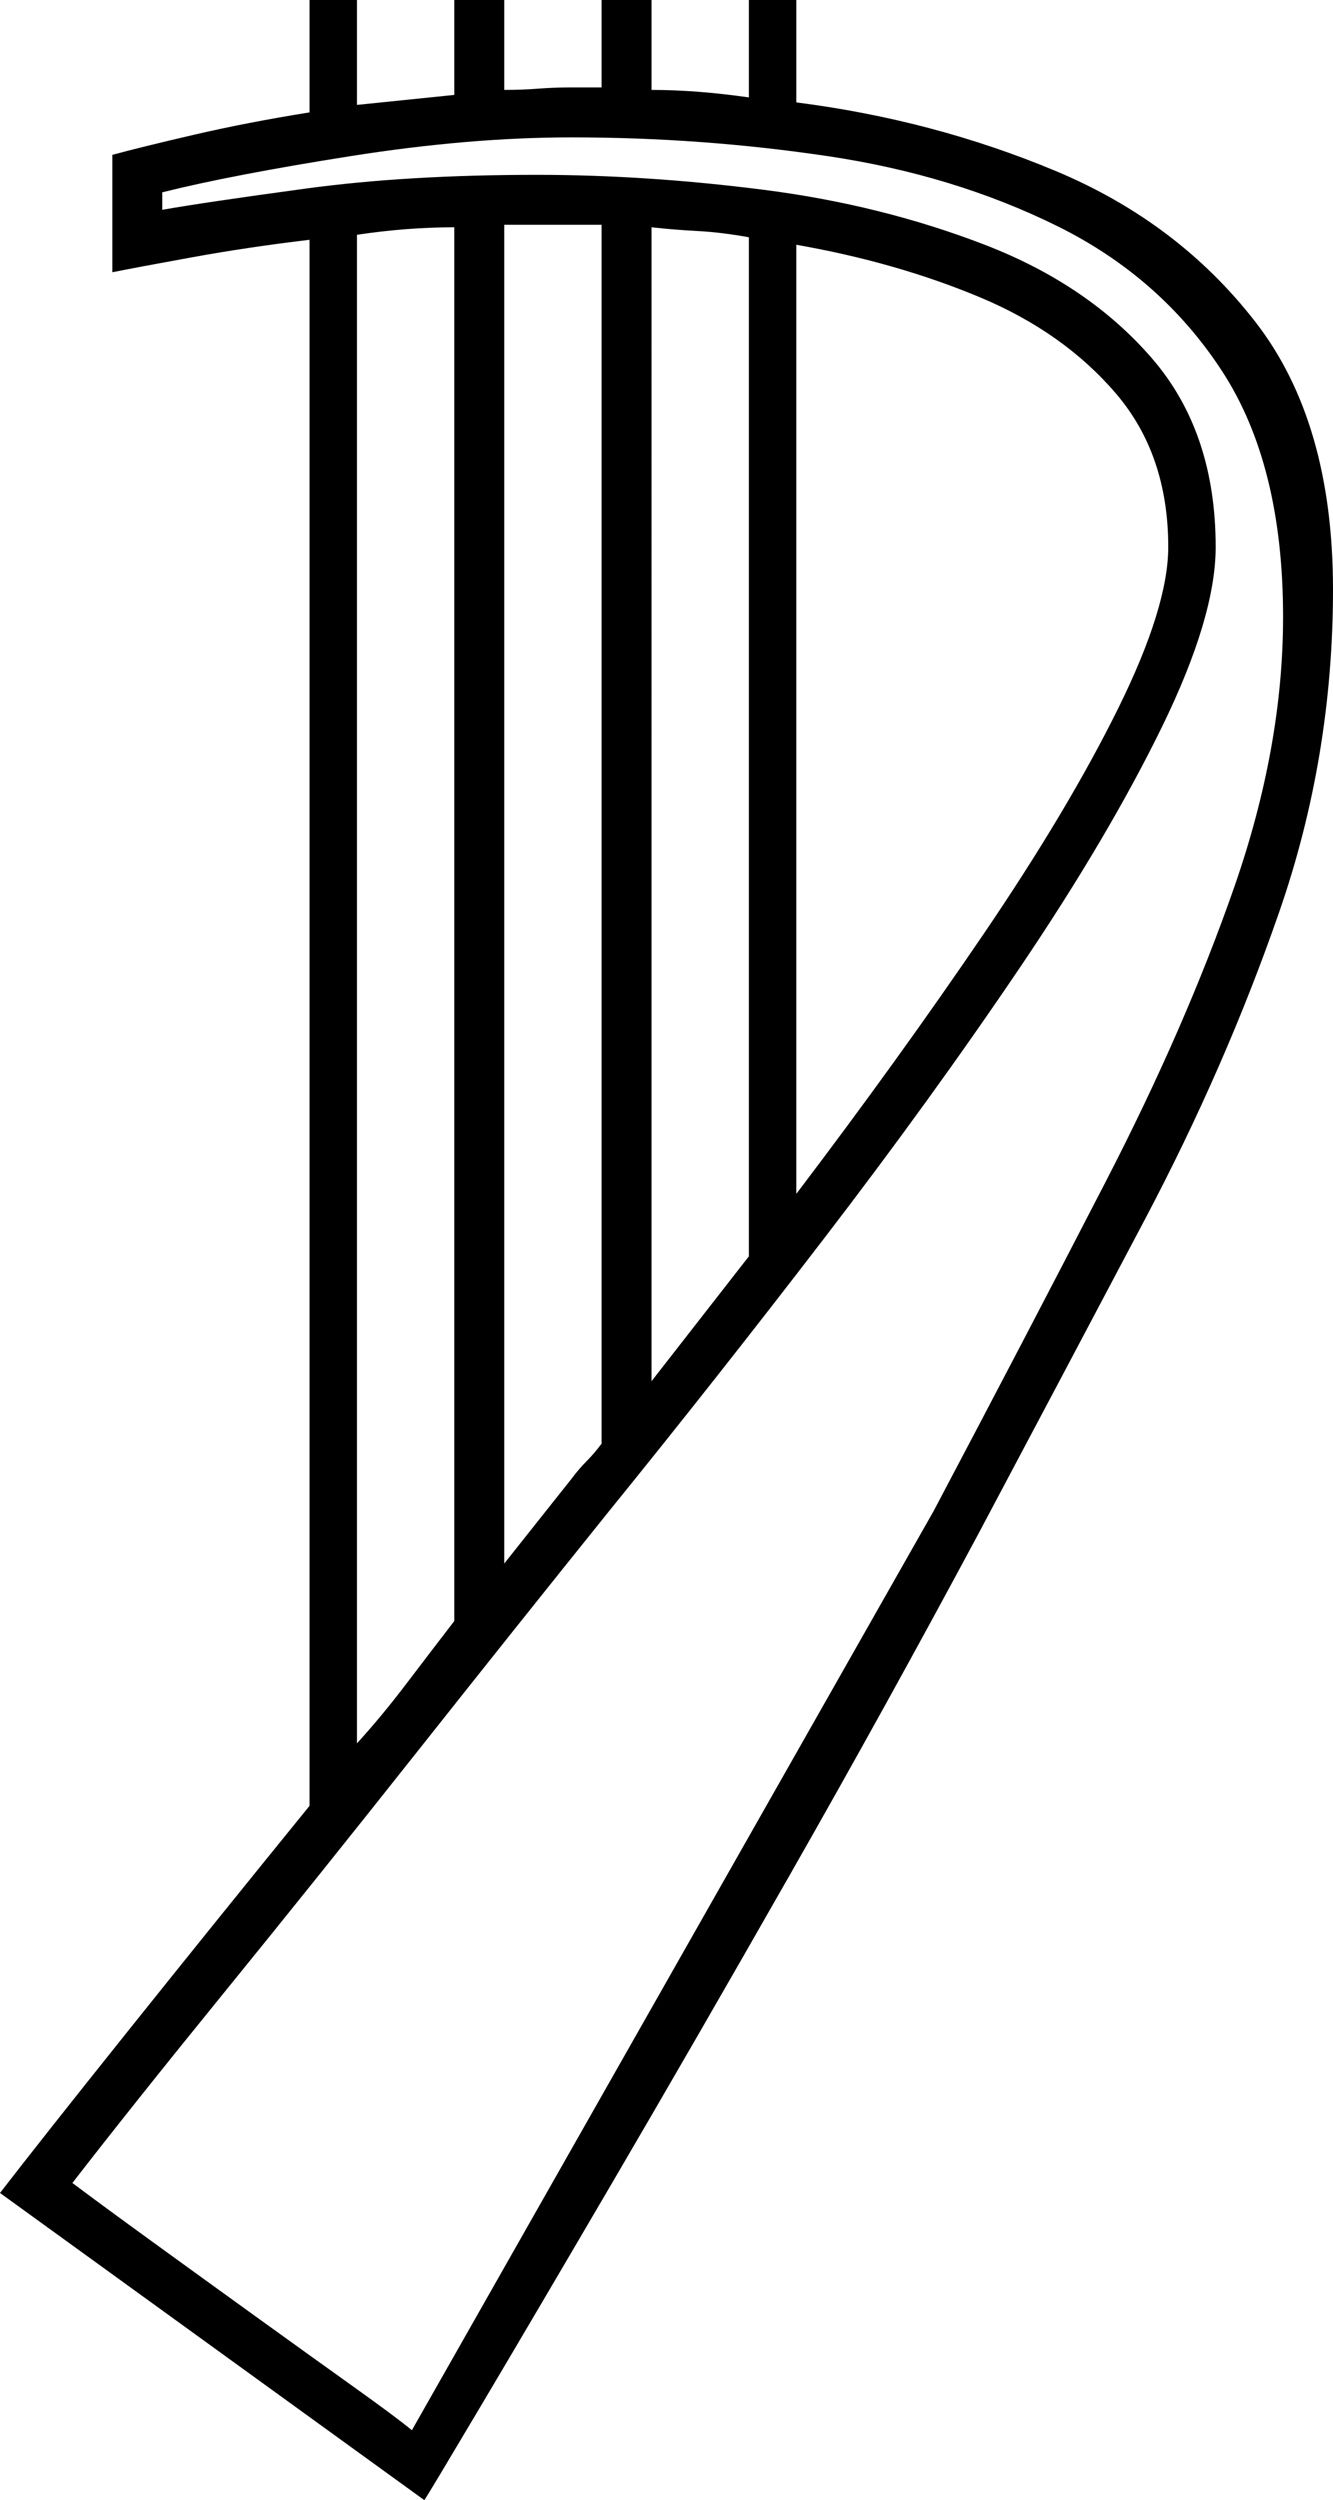 <svg xmlns="http://www.w3.org/2000/svg" viewBox="-10 0 534 1001"><path d="M160 1001L-10 878q17-22 51-64.5t73-90.5V96q-25 3-47 7t-32 6V62q11-3 32.5-8t46.5-9V0h19v42l39-4V0h20v36q7 0 13.5-.5T219 35h12V0h20v36q18 0 39 3V0h19v41q55 7 104 27.5t80 60.5q31 40 31 107t-21.5 129q-21.5 62-54 123.5T382 614q-37 69-75.5 136.5t-71 123q-32.5 55.5-53 90T160 1001zm-5-28l209-368q37-70 69-132t51.5-118Q504 299 504 247q0-61-24.5-98.5t-66-58q-41.5-20.5-92-28T219 55q-41 0-88.5 7.5T55 77v7q17-3 57.5-8.5T205 70q44 0 91 6t88.5 22q41.5 16 67 45.5T477 219q0 28-21.5 72t-57 96.5Q363 440 320 496t-86 109q-37 46-77 96.5t-77 96Q43 843 19 874q12 9 32 23.5t41.5 30q21.5 15.5 39 28T155 973zm37-347l27-34q3-4 6-7t6-7V90h-39zm-59 72q10-11 19.5-23.5T172 649V91q-19 0-39 3zm118-145l39-50V95q-11-2-20.5-2.5T251 91zm58-75q41-54 75-104t54-90.5q20-40.5 20-64.5 0-37-21-61.5T382.5 119Q349 105 309 98z" fill="currentColor"/></svg>